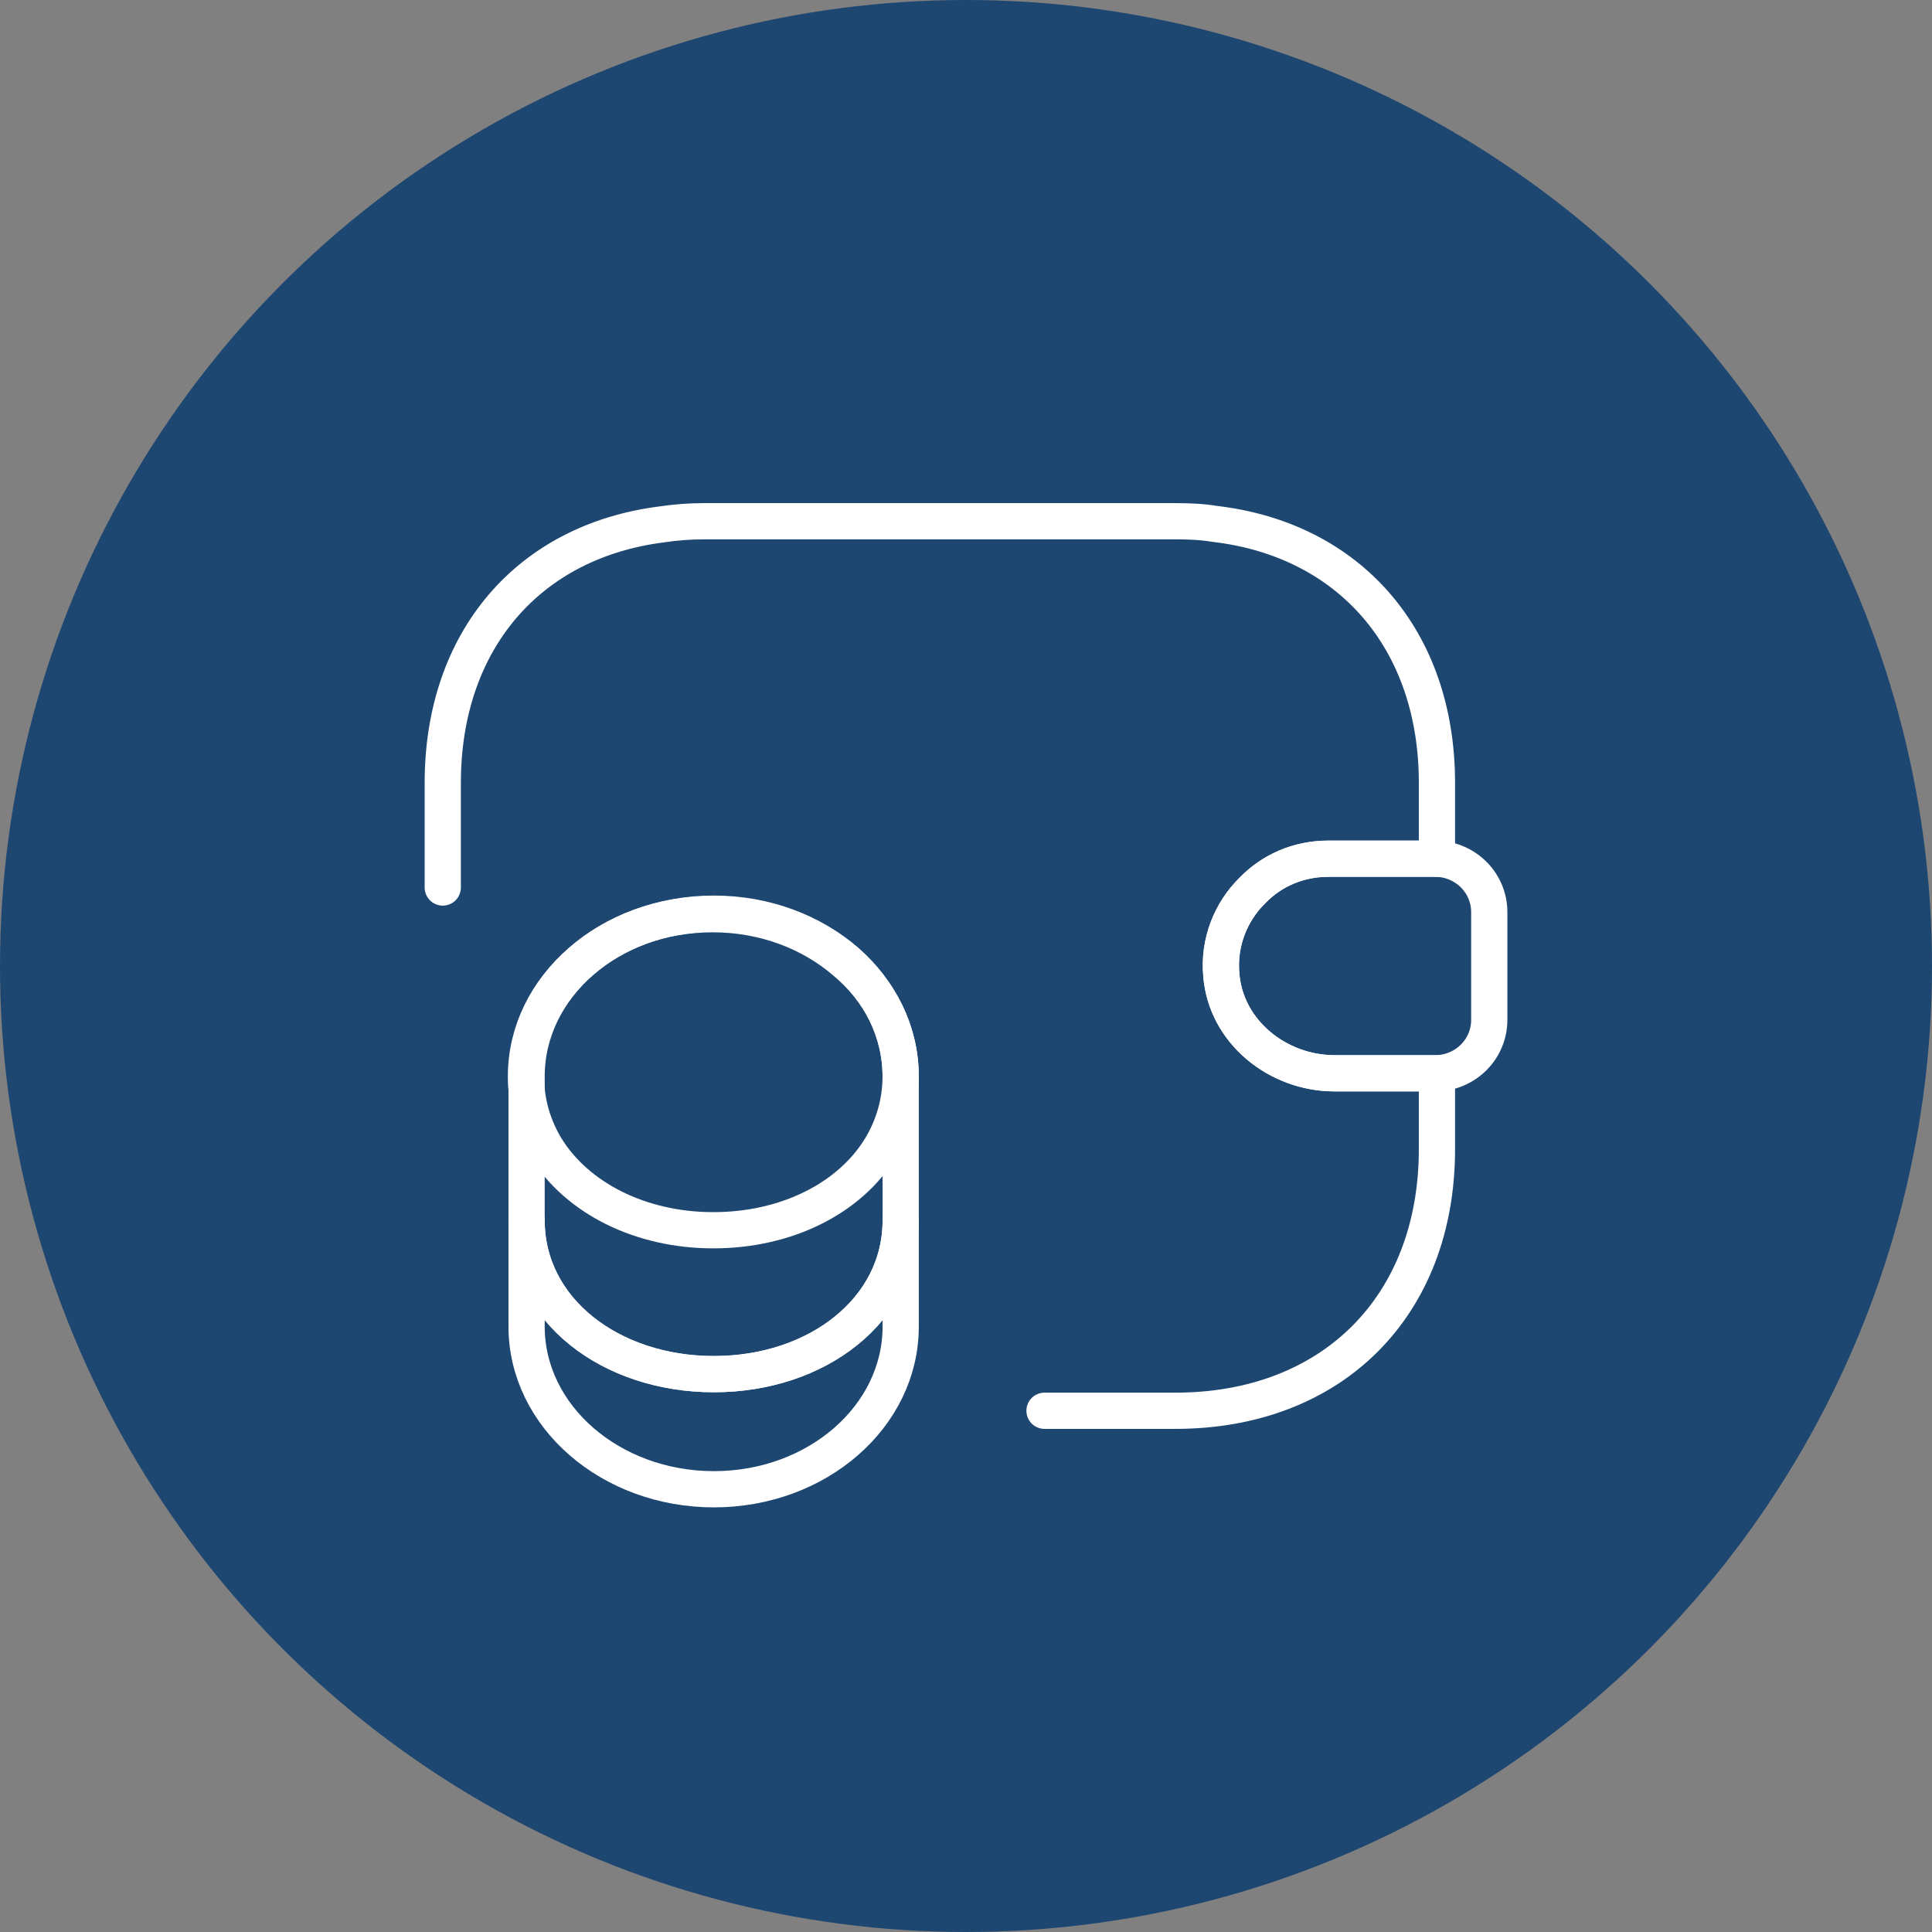 <svg width="80" height="80" viewBox="0 0 80 80" fill="none" xmlns="http://www.w3.org/2000/svg">
<rect x="0" y="0" width="80" height="80" fill="#808080" stroke="none"/>
<circle cx="40" cy="40" r="40" fill="#1D4771"/>
<path d="M37.296 50.53V54.928C37.296 58.655 33.83 61.667 29.561 61.667C25.293 61.667 21.805 58.655 21.805 54.928V50.53C21.805 54.257 25.271 56.9 29.561 56.9C33.83 56.9 37.296 54.235 37.296 50.53Z" stroke="white" stroke-width="1.5" stroke-linecap="round" stroke-linejoin="round"/>
<path d="M37.293 44.572C37.293 45.655 36.989 46.652 36.469 47.518C35.191 49.62 32.569 50.942 29.536 50.942C26.503 50.942 23.881 49.598 22.603 47.518C22.083 46.652 21.779 45.655 21.779 44.572C21.779 42.708 22.646 41.04 24.033 39.827C25.441 38.592 27.369 37.855 29.514 37.855C31.659 37.855 33.588 38.613 34.996 39.827C36.426 41.018 37.293 42.708 37.293 44.572Z" stroke="white" stroke-width="1.5" stroke-linecap="round" stroke-linejoin="round"/>
<path d="M37.296 44.572V50.53C37.296 54.257 33.83 56.9 29.561 56.9C25.293 56.9 21.805 54.235 21.805 50.53V44.572C21.805 40.845 25.271 37.833 29.561 37.833C31.706 37.833 33.635 38.592 35.043 39.805C36.43 41.018 37.296 42.708 37.296 44.572ZM61.667 37.768V42.232C61.667 43.423 60.714 44.398 59.5 44.442H55.254C52.914 44.442 50.769 42.73 50.574 40.39C50.444 39.025 50.964 37.747 51.874 36.858C52.675 36.035 53.78 35.558 54.994 35.558H59.5C60.714 35.602 61.667 36.577 61.667 37.768Z" stroke="white" stroke-width="1.5" stroke-linecap="round" stroke-linejoin="round"/>
<path d="M18.334 36.75V32.417C18.334 26.523 21.887 22.407 27.412 21.713C27.976 21.627 28.561 21.583 29.167 21.583H48.667C49.231 21.583 49.772 21.605 50.292 21.692C55.882 22.342 59.501 26.48 59.501 32.417V35.558H54.994C53.781 35.558 52.676 36.035 51.874 36.858C50.964 37.747 50.444 39.025 50.574 40.39C50.769 42.73 52.914 44.442 55.254 44.442H59.501V47.583C59.501 54.083 55.167 58.417 48.667 58.417H43.251" stroke="white" stroke-width="1.5" stroke-linecap="round" stroke-linejoin="round"/>
</svg>
